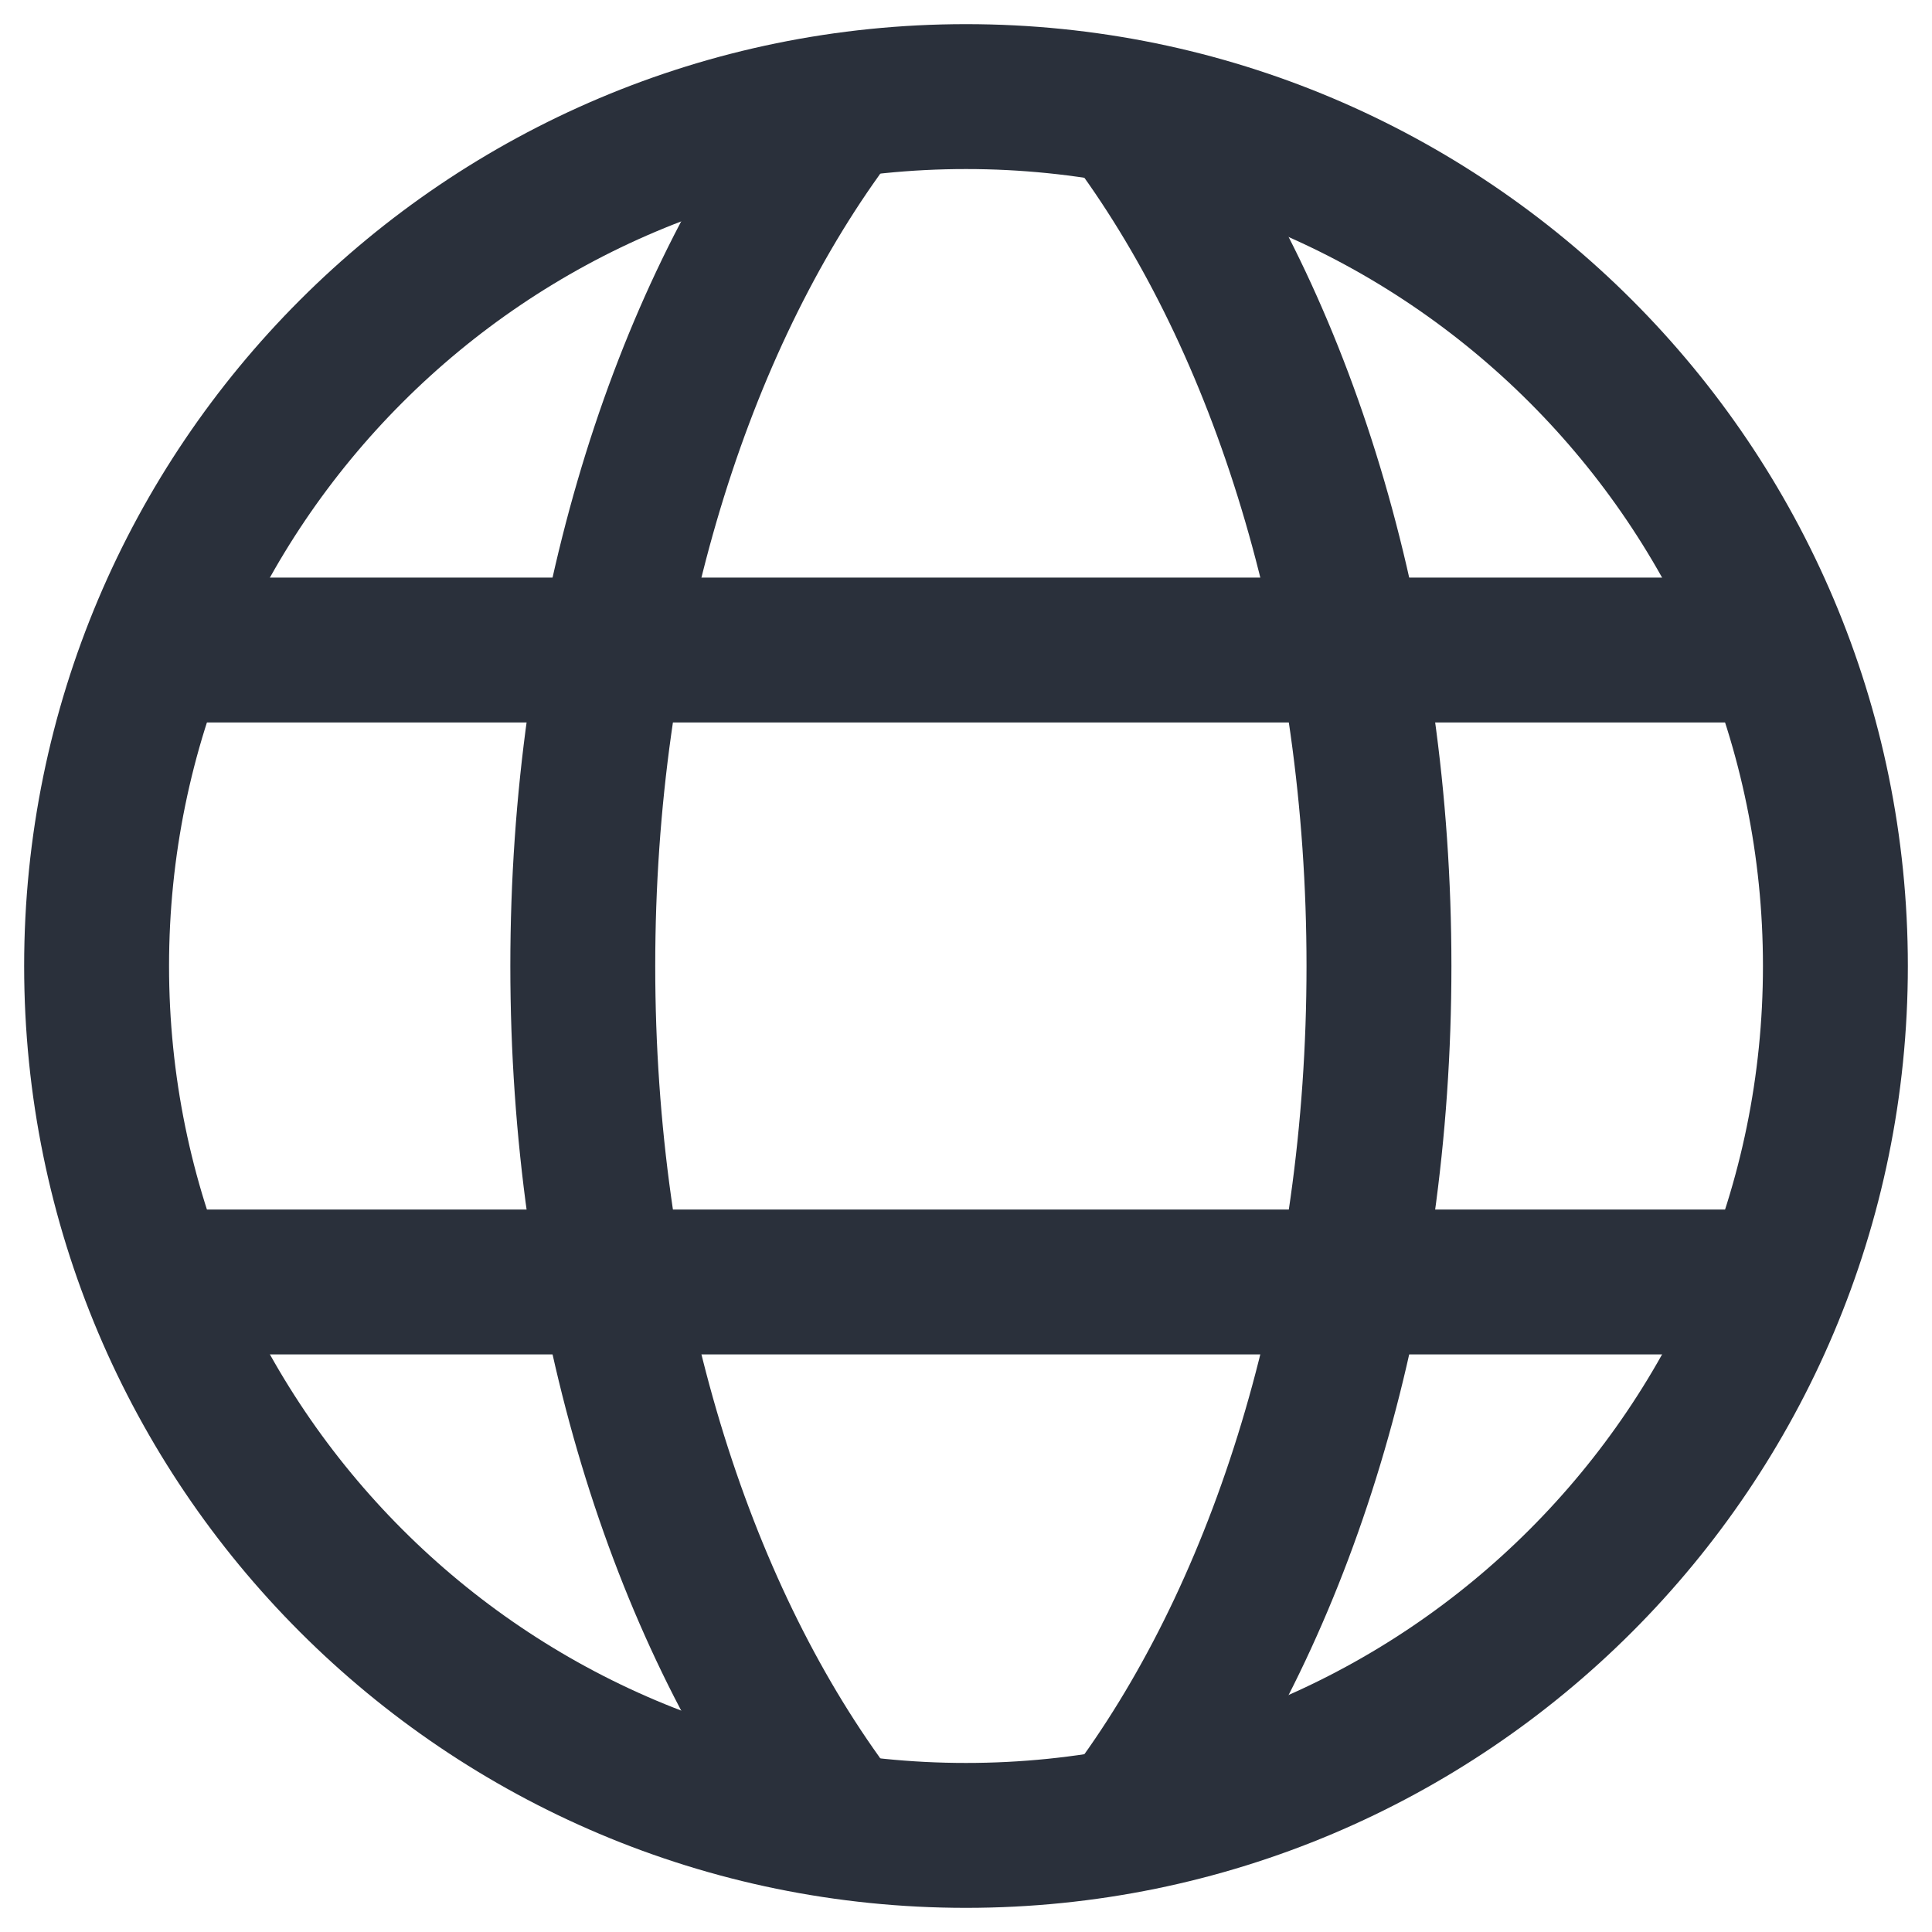 <svg width="20" height="20" viewBox="0 0 20 20" fill="none" xmlns="http://www.w3.org/2000/svg">
<path d="M10 19C14.971 19 19 14.971 19 10C19 5.029 14.971 1 10 1C5.029 1 1 5.029 1 10C1 14.971 5.029 19 10 19Z" stroke="#2A303B" stroke-width="1.5" stroke-miterlimit="10" stroke-linecap="round"/>
<path d="M8.493 18.625C6.985 16.517 6.033 13.435 6.033 10C6.033 6.565 6.985 3.482 8.493 1.375" stroke="#2A303B" stroke-width="1.5" stroke-miterlimit="10" stroke-linecap="round"/>
<path d="M11.815 1.375C13.323 3.482 14.275 6.565 14.275 10C14.275 13.435 13.323 16.517 11.815 18.625" stroke="#2A303B" stroke-width="1.5" stroke-miterlimit="10" stroke-linecap="round"/>
<path d="M1.817 6.729H18.182" stroke="#2A303B" stroke-width="1.5" stroke-miterlimit="10" stroke-linecap="round"/>
<path d="M1.817 13.271H18.182" stroke="#2A303B" stroke-width="1.5" stroke-miterlimit="10" stroke-linecap="round"/>
</svg>
